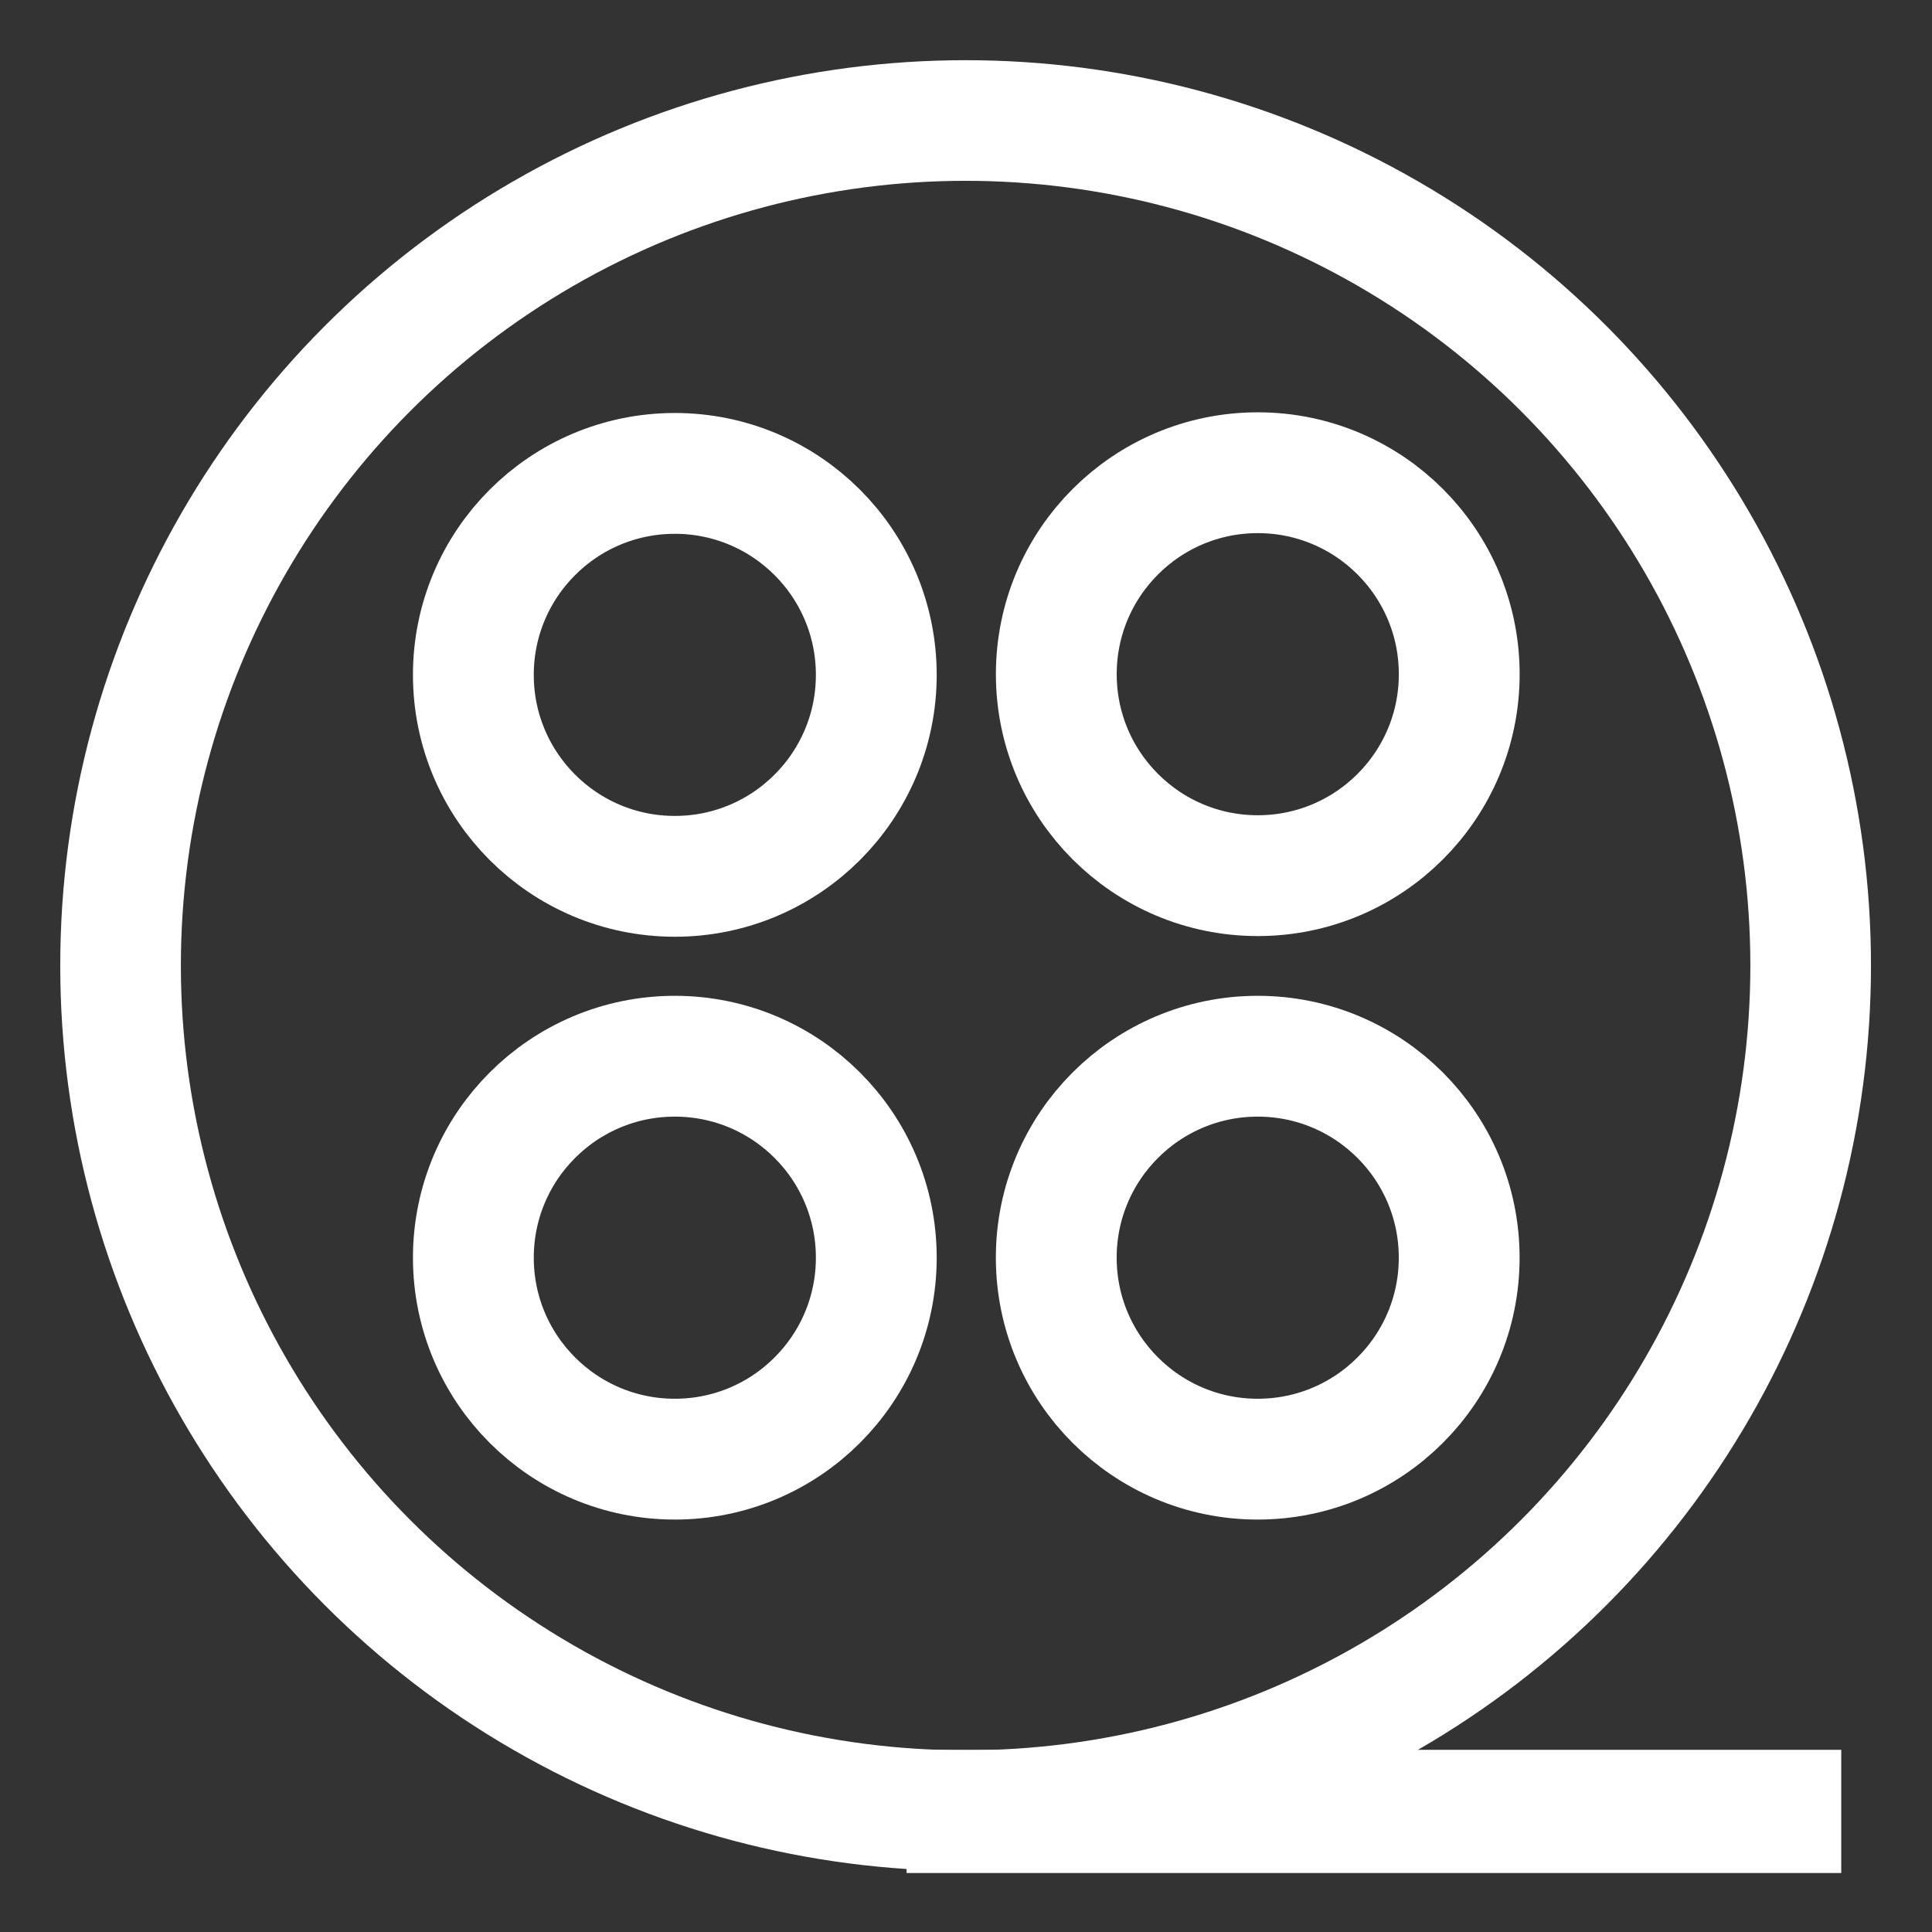 <svg width="24" height="24" xmlns="http://www.w3.org/2000/svg" clip-rule="evenodd" stroke-miterlimit="1.5" viewBox="0 0 24 24"><rect x="0" y="0" width="24" height="24" fill="#333333" stroke="none"/><title>film reel</title><g class="nc-icon-wrapper" fill-rule="evenodd" fill="#ffffff" stroke-linecap="square" stroke-linejoin="round"><circle cx="13.066" cy="12.776" r="9.738" fill="none" stroke="#ffffff" stroke-width="1.39" transform="translate(-2.09 -1.778) scale(1.078)"></circle><circle cx="13.066" cy="12.776" r="9.738" fill="none" stroke="#ffffff" stroke-width="5.84" transform="translate(5.025 5.1) scale(.257)"></circle><circle cx="13.066" cy="12.776" r="9.738" fill="none" stroke="#ffffff" stroke-width="5.84" transform="translate(5.025 12.34) scale(.257)"></circle><circle cx="13.066" cy="12.776" r="9.738" fill="none" stroke="#ffffff" stroke-width="5.84" transform="translate(12.266 12.34) scale(.257)"></circle><circle cx="13.066" cy="12.776" r="9.738" fill="none" stroke="#ffffff" stroke-width="5.84" transform="rotate(-90 12.037 -.304) scale(.257)"></circle><path d="M12,22.502L22.502,22.502" fill="none" stroke="#ffffff" stroke-width="1.53" transform="matrix(.965 0 0 1 .42 0)"></path></g></svg>